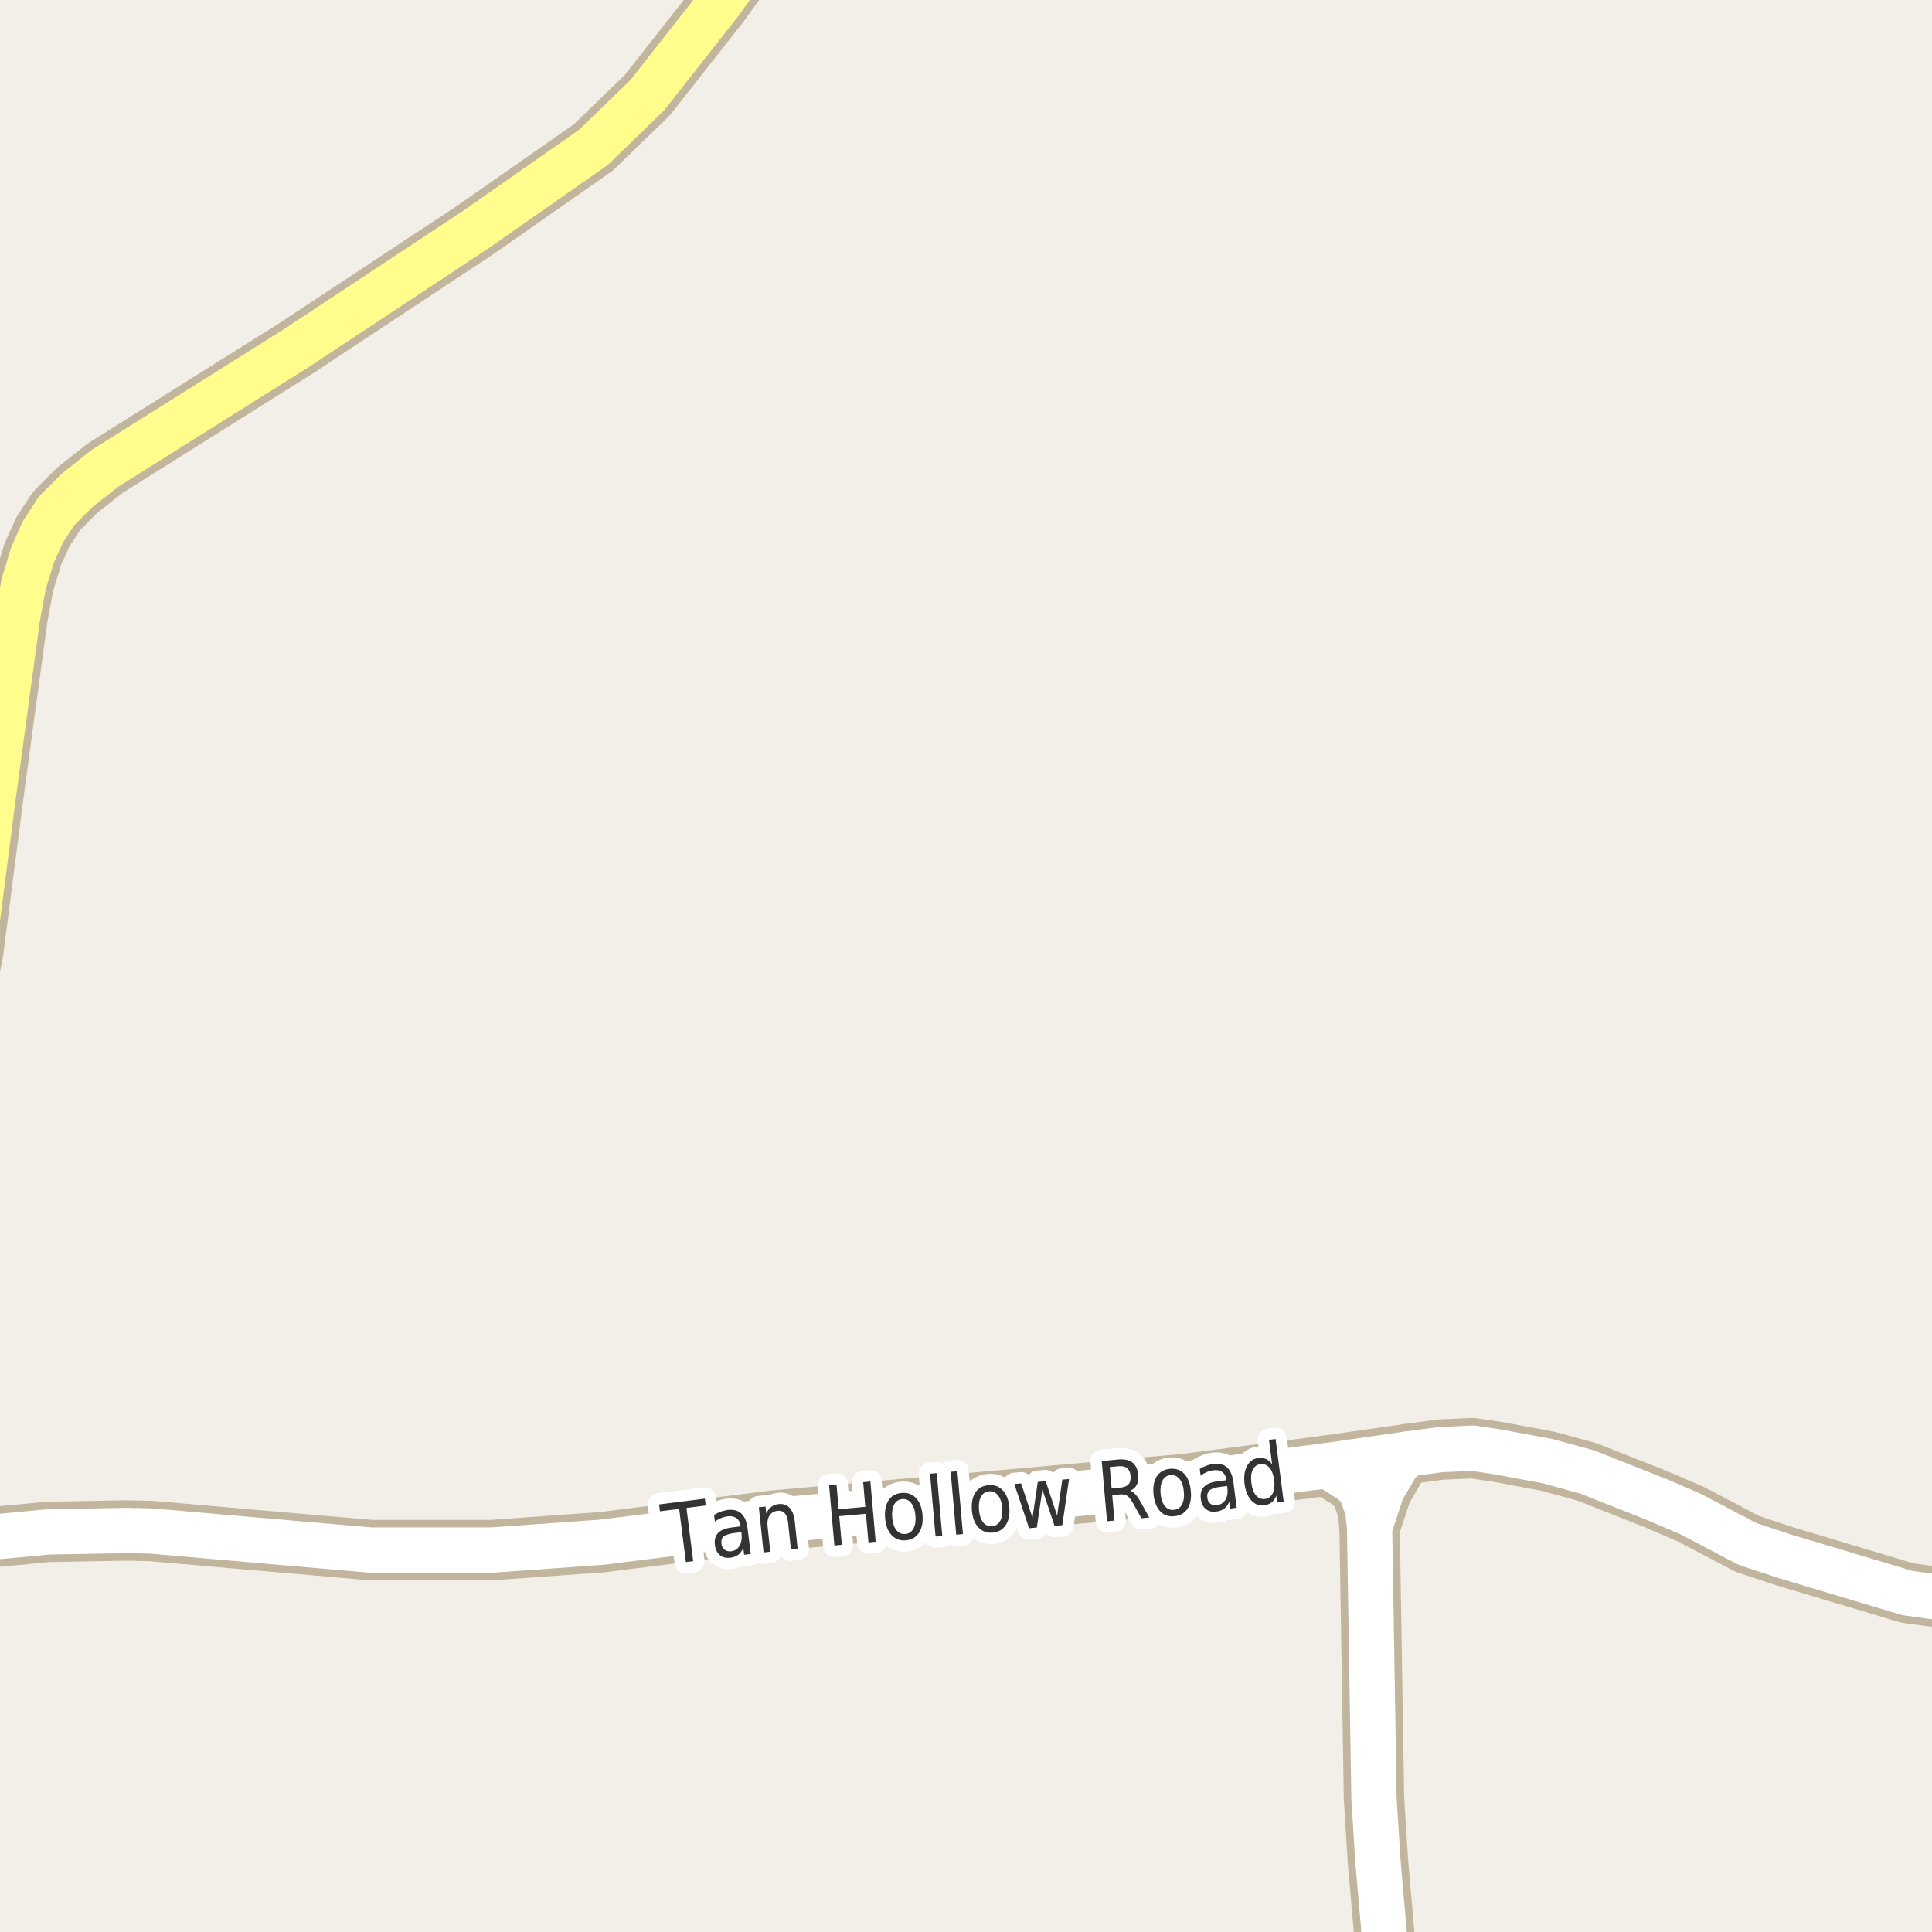 <?xml version="1.0" encoding="UTF-8"?>
<svg xmlns="http://www.w3.org/2000/svg" xmlns:xlink="http://www.w3.org/1999/xlink" width="256pt" height="256pt" viewBox="0 0 256 256" version="1.1">
<g id="surface2">
<rect x="0" y="0" width="256" height="256" style="fill:rgb(94.902%,93.725%,91.373%);fill-opacity:1;stroke:none;"/>
<path style="fill:none;stroke-width:8;stroke-linecap:round;stroke-linejoin:round;stroke:rgb(75.686%,70.98%,61.569%);stroke-opacity:1;stroke-miterlimit:10;" d="M 181.477 202.387 L 181.219 199.984 L 180.195 197.172 L 178.797 196.031 L 175.859 194.199 "/>
<path style="fill:none;stroke-width:8;stroke-linecap:round;stroke-linejoin:round;stroke:rgb(75.686%,70.98%,61.569%);stroke-opacity:1;stroke-miterlimit:10;" d="M 184.328 264 L 183.785 260.441 L 182.57 246.465 L 182.059 238.246 L 181.477 202.387 L 183.129 197.422 L 185.066 194.102 L 186.441 192.68 "/>
<path style="fill:none;stroke-width:8;stroke-linecap:round;stroke-linejoin:round;stroke:rgb(75.686%,70.98%,61.569%);stroke-opacity:1;stroke-miterlimit:10;" d="M 264 211.809 L 258.254 211.844 L 252.734 211.082 L 236.586 206.246 L 231.598 204.602 L 224.07 200.648 L 219.668 198.75 L 210.324 195.051 L 205.129 193.629 L 198.512 192.395 L 195.156 191.891 L 190.867 192.078 L 186.441 192.68 L 175.859 194.199 L 157.055 196.633 L 102.648 201.469 L 79.766 204.348 L 65.176 205.391 L 49.074 205.391 L 19.973 202.863 L 16.664 202.797 L 6.316 202.988 L -4.703 204.031 L -9 204.609 "/>
<path style="fill:none;stroke-width:8;stroke-linecap:round;stroke-linejoin:round;stroke:rgb(75.686%,70.98%,61.569%);stroke-opacity:1;stroke-miterlimit:10;" d="M -9 152.207 L -6.383 140.727 L -3.539 126.023 L -0.93 105.785 L 2.309 81.879 L 3.148 77.355 L 4.336 73.465 L 5.688 70.461 L 7.484 67.711 L 10.23 64.961 L 13.914 62.051 L 39.195 46.176 L 62.988 30.461 L 78.645 19.52 L 85.754 12.625 L 95.285 0.512 L 99.5 -5.305 L 101.453 -9 "/>
<path style="fill:none;stroke-width:6;stroke-linecap:round;stroke-linejoin:round;stroke:rgb(100%,100%,100%);stroke-opacity:1;stroke-miterlimit:10;" d="M 181.477 202.387 L 181.219 199.984 L 180.195 197.172 L 178.797 196.031 L 175.859 194.199 "/>
<path style="fill:none;stroke-width:6;stroke-linecap:round;stroke-linejoin:round;stroke:rgb(100%,100%,100%);stroke-opacity:1;stroke-miterlimit:10;" d="M 184.328 264 L 183.785 260.441 L 182.57 246.465 L 182.059 238.246 L 181.477 202.387 L 183.129 197.422 L 185.066 194.102 L 186.441 192.68 "/>
<path style="fill:none;stroke-width:6;stroke-linecap:round;stroke-linejoin:round;stroke:rgb(100%,100%,100%);stroke-opacity:1;stroke-miterlimit:10;" d="M 264 211.809 L 258.254 211.844 L 252.734 211.082 L 236.586 206.246 L 231.598 204.602 L 224.07 200.648 L 219.668 198.75 L 210.324 195.051 L 205.129 193.629 L 198.512 192.395 L 195.156 191.891 L 190.867 192.078 L 186.441 192.68 L 175.859 194.199 L 157.055 196.633 L 102.648 201.469 L 79.766 204.348 L 65.176 205.391 L 49.074 205.391 L 19.973 202.863 L 16.664 202.797 L 6.316 202.988 L -4.703 204.031 L -9 204.609 "/>
<path style="fill:none;stroke-width:6;stroke-linecap:round;stroke-linejoin:round;stroke:rgb(100%,99.216%,54.51%);stroke-opacity:1;stroke-miterlimit:10;" d="M -9 152.207 L -6.383 140.727 L -3.539 126.023 L -0.93 105.785 L 2.309 81.879 L 3.148 77.355 L 4.336 73.465 L 5.688 70.461 L 7.484 67.711 L 10.23 64.961 L 13.914 62.051 L 39.195 46.176 L 62.988 30.461 L 78.645 19.52 L 85.754 12.625 L 95.285 0.512 L 99.5 -5.305 L 101.453 -9 "/>
<path style="fill:none;stroke-width:3;stroke-linecap:round;stroke-linejoin:round;stroke:rgb(100%,100%,100%);stroke-opacity:1;stroke-miterlimit:10;" d="M 87.336 199.344 L 93.398 198.578 L 93.508 199.484 L 90.961 199.812 L 91.852 206.859 L 90.883 206.984 L 89.992 199.938 L 87.445 200.25 Z M 97.336 203.125 C 96.625 203.219 96.141 203.375 95.883 203.594 C 95.633 203.805 95.539 204.125 95.602 204.562 C 95.641 204.906 95.777 205.168 96.008 205.344 C 96.246 205.523 96.543 205.59 96.898 205.547 C 97.387 205.484 97.75 205.246 97.992 204.828 C 98.242 204.402 98.328 203.871 98.258 203.234 L 98.227 203.016 Z M 99.055 202.5 L 99.477 205.906 L 98.602 206.016 L 98.492 205.109 C 98.324 205.496 98.102 205.797 97.82 206.016 C 97.539 206.227 97.184 206.355 96.758 206.406 C 96.203 206.469 95.746 206.352 95.383 206.047 C 95.016 205.746 94.797 205.309 94.727 204.734 C 94.641 204.059 94.777 203.527 95.133 203.141 C 95.496 202.758 96.078 202.512 96.883 202.406 L 98.133 202.25 L 98.117 202.156 C 98.055 201.699 97.871 201.367 97.57 201.156 C 97.266 200.938 96.875 200.859 96.398 200.922 C 96.094 200.965 95.797 201.047 95.508 201.172 C 95.227 201.289 94.965 201.438 94.727 201.625 L 94.617 200.734 C 94.918 200.547 95.215 200.402 95.508 200.297 C 95.809 200.195 96.105 200.121 96.398 200.078 C 97.168 199.984 97.773 200.137 98.211 200.531 C 98.656 200.93 98.938 201.586 99.055 202.5 Z M 105.316 201.625 L 105.691 205.234 L 104.801 205.328 L 104.426 201.75 C 104.363 201.188 104.215 200.777 103.988 200.516 C 103.758 200.258 103.445 200.148 103.051 200.188 C 102.57 200.23 102.211 200.438 101.973 200.812 C 101.73 201.18 101.645 201.648 101.707 202.219 L 102.066 205.609 L 101.176 205.703 L 100.551 199.719 L 101.441 199.625 L 101.535 200.562 C 101.699 200.18 101.918 199.883 102.191 199.672 C 102.461 199.465 102.789 199.34 103.176 199.297 C 103.777 199.234 104.262 199.402 104.629 199.797 C 104.992 200.195 105.223 200.805 105.316 201.625 Z M 109.859 196.805 L 110.844 196.711 L 111.125 199.977 L 114.656 199.664 L 114.375 196.398 L 115.328 196.305 L 116.031 204.289 L 115.078 204.383 L 114.734 200.586 L 111.203 200.898 L 111.547 204.695 L 110.562 204.789 Z M 119.551 198.633 C 119.07 198.676 118.711 198.922 118.473 199.367 C 118.242 199.805 118.16 200.383 118.223 201.102 C 118.285 201.812 118.465 202.359 118.77 202.742 C 119.082 203.129 119.477 203.301 119.957 203.258 C 120.434 203.219 120.793 202.977 121.035 202.539 C 121.273 202.102 121.363 201.531 121.301 200.82 C 121.238 200.102 121.051 199.551 120.738 199.164 C 120.426 198.77 120.027 198.594 119.551 198.633 Z M 119.473 197.82 C 120.242 197.75 120.871 197.973 121.363 198.492 C 121.863 199.004 122.152 199.754 122.238 200.742 C 122.32 201.711 122.164 202.5 121.77 203.102 C 121.383 203.695 120.805 204.031 120.035 204.102 C 119.262 204.164 118.633 203.938 118.145 203.414 C 117.652 202.895 117.367 202.148 117.285 201.18 C 117.199 200.191 117.352 199.398 117.738 198.805 C 118.121 198.211 118.699 197.883 119.473 197.82 Z M 123.23 195.27 L 124.121 195.191 L 124.855 203.52 L 123.965 203.598 Z M 125.969 195.023 L 126.859 194.945 L 127.594 203.273 L 126.703 203.352 Z M 131.051 197.609 C 130.57 197.652 130.211 197.898 129.973 198.344 C 129.742 198.781 129.66 199.359 129.723 200.078 C 129.785 200.789 129.965 201.336 130.27 201.719 C 130.582 202.105 130.977 202.277 131.457 202.234 C 131.934 202.195 132.293 201.953 132.535 201.516 C 132.773 201.078 132.863 200.508 132.801 199.797 C 132.738 199.078 132.551 198.527 132.238 198.141 C 131.926 197.746 131.527 197.57 131.051 197.609 Z M 130.973 196.797 C 131.742 196.727 132.371 196.949 132.863 197.469 C 133.363 197.98 133.652 198.73 133.738 199.719 C 133.82 200.688 133.664 201.477 133.27 202.078 C 132.883 202.672 132.305 203.008 131.535 203.078 C 130.762 203.141 130.133 202.914 129.645 202.391 C 129.152 201.871 128.867 201.125 128.785 200.156 C 128.699 199.168 128.852 198.375 129.238 197.781 C 129.621 197.188 130.199 196.859 130.973 196.797 Z M 134.402 196.637 L 135.309 196.559 L 136.809 201.105 L 137.512 196.355 L 138.559 196.262 L 140.074 200.824 L 140.762 196.059 L 141.652 195.98 L 140.762 202.09 L 139.73 202.184 L 138.121 197.371 L 137.387 202.402 L 136.355 202.496 Z M 149.766 197.516 C 149.973 197.578 150.188 197.73 150.406 197.969 C 150.633 198.211 150.875 198.547 151.125 198.984 L 152.281 201.078 L 151.25 201.172 L 150.141 199.203 C 149.859 198.695 149.598 198.359 149.359 198.203 C 149.117 198.047 148.805 197.984 148.422 198.016 L 147.375 198.109 L 147.672 201.484 L 146.688 201.578 L 145.984 193.594 L 148.172 193.391 C 149.004 193.32 149.633 193.453 150.062 193.797 C 150.5 194.141 150.754 194.699 150.828 195.469 C 150.867 195.969 150.801 196.398 150.625 196.75 C 150.445 197.105 150.16 197.359 149.766 197.516 Z M 147.047 194.391 L 147.297 197.219 L 148.5 197.109 C 148.977 197.07 149.328 196.918 149.547 196.656 C 149.766 196.398 149.852 196.031 149.812 195.562 C 149.77 195.105 149.617 194.766 149.359 194.547 C 149.098 194.328 148.727 194.242 148.25 194.281 Z M 155.098 195.449 C 154.617 195.504 154.262 195.746 154.035 196.184 C 153.805 196.621 153.723 197.199 153.785 197.918 C 153.855 198.637 154.051 199.191 154.363 199.574 C 154.676 199.949 155.07 200.113 155.551 200.059 C 156.027 200.02 156.383 199.785 156.613 199.355 C 156.852 198.918 156.934 198.34 156.863 197.621 C 156.801 196.902 156.605 196.352 156.285 195.965 C 155.973 195.582 155.574 195.41 155.098 195.449 Z M 155.02 194.621 C 155.789 194.551 156.418 194.77 156.91 195.277 C 157.398 195.789 157.691 196.539 157.785 197.527 C 157.887 198.496 157.746 199.285 157.363 199.887 C 156.977 200.492 156.398 200.832 155.629 200.902 C 154.848 200.988 154.211 200.77 153.723 200.246 C 153.242 199.727 152.949 198.98 152.848 198.012 C 152.754 197.023 152.895 196.23 153.27 195.637 C 153.652 195.043 154.238 194.707 155.02 194.621 Z M 161.711 197.012 C 161 197.105 160.523 197.262 160.273 197.48 C 160.023 197.699 159.922 198.027 159.977 198.465 C 160.016 198.809 160.152 199.07 160.383 199.246 C 160.621 199.426 160.918 199.488 161.273 199.434 C 161.762 199.371 162.133 199.133 162.383 198.715 C 162.633 198.289 162.715 197.758 162.633 197.121 L 162.602 196.902 Z M 163.43 196.371 L 163.867 199.777 L 162.992 199.902 L 162.883 198.996 C 162.715 199.383 162.492 199.684 162.211 199.902 C 161.93 200.113 161.574 200.242 161.148 200.293 C 160.594 200.367 160.137 200.254 159.773 199.949 C 159.406 199.648 159.188 199.211 159.117 198.637 C 159.023 197.961 159.152 197.43 159.508 197.043 C 159.871 196.648 160.453 196.398 161.258 196.293 L 162.508 196.137 L 162.492 196.043 C 162.43 195.586 162.246 195.254 161.945 195.043 C 161.641 194.824 161.25 194.754 160.773 194.824 C 160.469 194.855 160.172 194.934 159.883 195.059 C 159.602 195.184 159.336 195.348 159.086 195.543 L 158.977 194.637 C 159.289 194.449 159.59 194.305 159.883 194.199 C 160.172 194.086 160.465 194.012 160.758 193.98 C 161.527 193.879 162.133 194.023 162.57 194.418 C 163.016 194.816 163.305 195.465 163.43 196.371 Z M 168.566 194.027 L 168.145 190.793 L 169.02 190.684 L 170.098 198.98 L 169.223 199.09 L 169.113 198.184 C 168.965 198.57 168.758 198.867 168.488 199.074 C 168.227 199.285 167.902 199.414 167.52 199.465 C 166.863 199.551 166.293 199.336 165.816 198.824 C 165.336 198.305 165.035 197.574 164.91 196.637 C 164.793 195.691 164.898 194.902 165.223 194.277 C 165.555 193.645 166.051 193.285 166.707 193.199 C 167.09 193.148 167.441 193.191 167.754 193.324 C 168.066 193.461 168.336 193.695 168.566 194.027 Z M 165.816 196.512 C 165.91 197.23 166.113 197.777 166.426 198.152 C 166.746 198.52 167.137 198.676 167.598 198.621 C 168.074 198.559 168.426 198.309 168.645 197.871 C 168.863 197.426 168.926 196.84 168.832 196.121 C 168.738 195.395 168.527 194.848 168.207 194.48 C 167.883 194.105 167.48 193.949 167.004 194.012 C 166.543 194.066 166.207 194.316 165.988 194.762 C 165.777 195.199 165.723 195.785 165.816 196.512 Z M 165.816 196.512 "/>
<path style=" stroke:none;fill-rule:evenodd;fill:rgb(20%,20%,20%);fill-opacity:1;" d="M 87.336 199.344 L 93.398 198.578 L 93.508 199.484 L 90.961 199.812 L 91.852 206.859 L 90.883 206.984 L 89.992 199.938 L 87.445 200.25 Z M 97.336 203.125 C 96.625 203.219 96.141 203.375 95.883 203.594 C 95.633 203.805 95.539 204.125 95.602 204.562 C 95.641 204.906 95.777 205.168 96.008 205.344 C 96.246 205.523 96.543 205.59 96.898 205.547 C 97.387 205.484 97.75 205.246 97.992 204.828 C 98.242 204.402 98.328 203.871 98.258 203.234 L 98.227 203.016 Z M 99.055 202.5 L 99.477 205.906 L 98.602 206.016 L 98.492 205.109 C 98.324 205.496 98.102 205.797 97.82 206.016 C 97.539 206.227 97.184 206.355 96.758 206.406 C 96.203 206.469 95.746 206.352 95.383 206.047 C 95.016 205.746 94.797 205.309 94.727 204.734 C 94.641 204.059 94.777 203.527 95.133 203.141 C 95.496 202.758 96.078 202.512 96.883 202.406 L 98.133 202.25 L 98.117 202.156 C 98.055 201.699 97.871 201.367 97.57 201.156 C 97.266 200.938 96.875 200.859 96.398 200.922 C 96.094 200.965 95.797 201.047 95.508 201.172 C 95.227 201.289 94.965 201.438 94.727 201.625 L 94.617 200.734 C 94.918 200.547 95.215 200.402 95.508 200.297 C 95.809 200.195 96.105 200.121 96.398 200.078 C 97.168 199.984 97.773 200.137 98.211 200.531 C 98.656 200.93 98.938 201.586 99.055 202.5 Z M 105.316 201.625 L 105.691 205.234 L 104.801 205.328 L 104.426 201.75 C 104.363 201.188 104.215 200.777 103.988 200.516 C 103.758 200.258 103.445 200.148 103.051 200.188 C 102.57 200.23 102.211 200.438 101.973 200.812 C 101.73 201.18 101.645 201.648 101.707 202.219 L 102.066 205.609 L 101.176 205.703 L 100.551 199.719 L 101.441 199.625 L 101.535 200.562 C 101.699 200.18 101.918 199.883 102.191 199.672 C 102.461 199.465 102.789 199.34 103.176 199.297 C 103.777 199.234 104.262 199.402 104.629 199.797 C 104.992 200.195 105.223 200.805 105.316 201.625 Z M 109.859 196.805 L 110.844 196.711 L 111.125 199.977 L 114.656 199.664 L 114.375 196.398 L 115.328 196.305 L 116.031 204.289 L 115.078 204.383 L 114.734 200.586 L 111.203 200.898 L 111.547 204.695 L 110.562 204.789 Z M 119.551 198.633 C 119.07 198.676 118.711 198.922 118.473 199.367 C 118.242 199.805 118.16 200.383 118.223 201.102 C 118.285 201.812 118.465 202.359 118.77 202.742 C 119.082 203.129 119.477 203.301 119.957 203.258 C 120.434 203.219 120.793 202.977 121.035 202.539 C 121.273 202.102 121.363 201.531 121.301 200.82 C 121.238 200.102 121.051 199.551 120.738 199.164 C 120.426 198.77 120.027 198.594 119.551 198.633 Z M 119.473 197.82 C 120.242 197.75 120.871 197.973 121.363 198.492 C 121.863 199.004 122.152 199.754 122.238 200.742 C 122.32 201.711 122.164 202.5 121.77 203.102 C 121.383 203.695 120.805 204.031 120.035 204.102 C 119.262 204.164 118.633 203.938 118.145 203.414 C 117.652 202.895 117.367 202.148 117.285 201.18 C 117.199 200.191 117.352 199.398 117.738 198.805 C 118.121 198.211 118.699 197.883 119.473 197.82 Z M 123.23 195.27 L 124.121 195.191 L 124.855 203.52 L 123.965 203.598 Z M 125.969 195.023 L 126.859 194.945 L 127.594 203.273 L 126.703 203.352 Z M 131.051 197.609 C 130.57 197.652 130.211 197.898 129.973 198.344 C 129.742 198.781 129.66 199.359 129.723 200.078 C 129.785 200.789 129.965 201.336 130.27 201.719 C 130.582 202.105 130.977 202.277 131.457 202.234 C 131.934 202.195 132.293 201.953 132.535 201.516 C 132.773 201.078 132.863 200.508 132.801 199.797 C 132.738 199.078 132.551 198.527 132.238 198.141 C 131.926 197.746 131.527 197.57 131.051 197.609 Z M 130.973 196.797 C 131.742 196.727 132.371 196.949 132.863 197.469 C 133.363 197.98 133.652 198.73 133.738 199.719 C 133.82 200.688 133.664 201.477 133.27 202.078 C 132.883 202.672 132.305 203.008 131.535 203.078 C 130.762 203.141 130.133 202.914 129.645 202.391 C 129.152 201.871 128.867 201.125 128.785 200.156 C 128.699 199.168 128.852 198.375 129.238 197.781 C 129.621 197.188 130.199 196.859 130.973 196.797 Z M 134.402 196.637 L 135.309 196.559 L 136.809 201.105 L 137.512 196.355 L 138.559 196.262 L 140.074 200.824 L 140.762 196.059 L 141.652 195.98 L 140.762 202.09 L 139.73 202.184 L 138.121 197.371 L 137.387 202.402 L 136.355 202.496 Z M 149.766 197.516 C 149.973 197.578 150.188 197.73 150.406 197.969 C 150.633 198.211 150.875 198.547 151.125 198.984 L 152.281 201.078 L 151.25 201.172 L 150.141 199.203 C 149.859 198.695 149.598 198.359 149.359 198.203 C 149.117 198.047 148.805 197.984 148.422 198.016 L 147.375 198.109 L 147.672 201.484 L 146.688 201.578 L 145.984 193.594 L 148.172 193.391 C 149.004 193.32 149.633 193.453 150.062 193.797 C 150.5 194.141 150.754 194.699 150.828 195.469 C 150.867 195.969 150.801 196.398 150.625 196.75 C 150.445 197.105 150.16 197.359 149.766 197.516 Z M 147.047 194.391 L 147.297 197.219 L 148.5 197.109 C 148.977 197.07 149.328 196.918 149.547 196.656 C 149.766 196.398 149.852 196.031 149.812 195.562 C 149.77 195.105 149.617 194.766 149.359 194.547 C 149.098 194.328 148.727 194.242 148.25 194.281 Z M 155.098 195.449 C 154.617 195.504 154.262 195.746 154.035 196.184 C 153.805 196.621 153.723 197.199 153.785 197.918 C 153.855 198.637 154.051 199.191 154.363 199.574 C 154.676 199.949 155.07 200.113 155.551 200.059 C 156.027 200.02 156.383 199.785 156.613 199.355 C 156.852 198.918 156.934 198.34 156.863 197.621 C 156.801 196.902 156.605 196.352 156.285 195.965 C 155.973 195.582 155.574 195.41 155.098 195.449 Z M 155.02 194.621 C 155.789 194.551 156.418 194.77 156.91 195.277 C 157.398 195.789 157.691 196.539 157.785 197.527 C 157.887 198.496 157.746 199.285 157.363 199.887 C 156.977 200.492 156.398 200.832 155.629 200.902 C 154.848 200.988 154.211 200.77 153.723 200.246 C 153.242 199.727 152.949 198.98 152.848 198.012 C 152.754 197.023 152.895 196.23 153.27 195.637 C 153.652 195.043 154.238 194.707 155.02 194.621 Z M 161.711 197.012 C 161 197.105 160.523 197.262 160.273 197.48 C 160.023 197.699 159.922 198.027 159.977 198.465 C 160.016 198.809 160.152 199.07 160.383 199.246 C 160.621 199.426 160.918 199.488 161.273 199.434 C 161.762 199.371 162.133 199.133 162.383 198.715 C 162.633 198.289 162.715 197.758 162.633 197.121 L 162.602 196.902 Z M 163.43 196.371 L 163.867 199.777 L 162.992 199.902 L 162.883 198.996 C 162.715 199.383 162.492 199.684 162.211 199.902 C 161.93 200.113 161.574 200.242 161.148 200.293 C 160.594 200.367 160.137 200.254 159.773 199.949 C 159.406 199.648 159.188 199.211 159.117 198.637 C 159.023 197.961 159.152 197.43 159.508 197.043 C 159.871 196.648 160.453 196.398 161.258 196.293 L 162.508 196.137 L 162.492 196.043 C 162.43 195.586 162.246 195.254 161.945 195.043 C 161.641 194.824 161.25 194.754 160.773 194.824 C 160.469 194.855 160.172 194.934 159.883 195.059 C 159.602 195.184 159.336 195.348 159.086 195.543 L 158.977 194.637 C 159.289 194.449 159.59 194.305 159.883 194.199 C 160.172 194.086 160.465 194.012 160.758 193.98 C 161.527 193.879 162.133 194.023 162.57 194.418 C 163.016 194.816 163.305 195.465 163.43 196.371 Z M 168.566 194.027 L 168.145 190.793 L 169.02 190.684 L 170.098 198.98 L 169.223 199.09 L 169.113 198.184 C 168.965 198.57 168.758 198.867 168.488 199.074 C 168.227 199.285 167.902 199.414 167.52 199.465 C 166.863 199.551 166.293 199.336 165.816 198.824 C 165.336 198.305 165.035 197.574 164.91 196.637 C 164.793 195.691 164.898 194.902 165.223 194.277 C 165.555 193.645 166.051 193.285 166.707 193.199 C 167.09 193.148 167.441 193.191 167.754 193.324 C 168.066 193.461 168.336 193.695 168.566 194.027 Z M 165.816 196.512 C 165.91 197.23 166.113 197.777 166.426 198.152 C 166.746 198.52 167.137 198.676 167.598 198.621 C 168.074 198.559 168.426 198.309 168.645 197.871 C 168.863 197.426 168.926 196.84 168.832 196.121 C 168.738 195.395 168.527 194.848 168.207 194.48 C 167.883 194.105 167.48 193.949 167.004 194.012 C 166.543 194.066 166.207 194.316 165.988 194.762 C 165.777 195.199 165.723 195.785 165.816 196.512 Z M 165.816 196.512 "/>
</g>
</svg>

